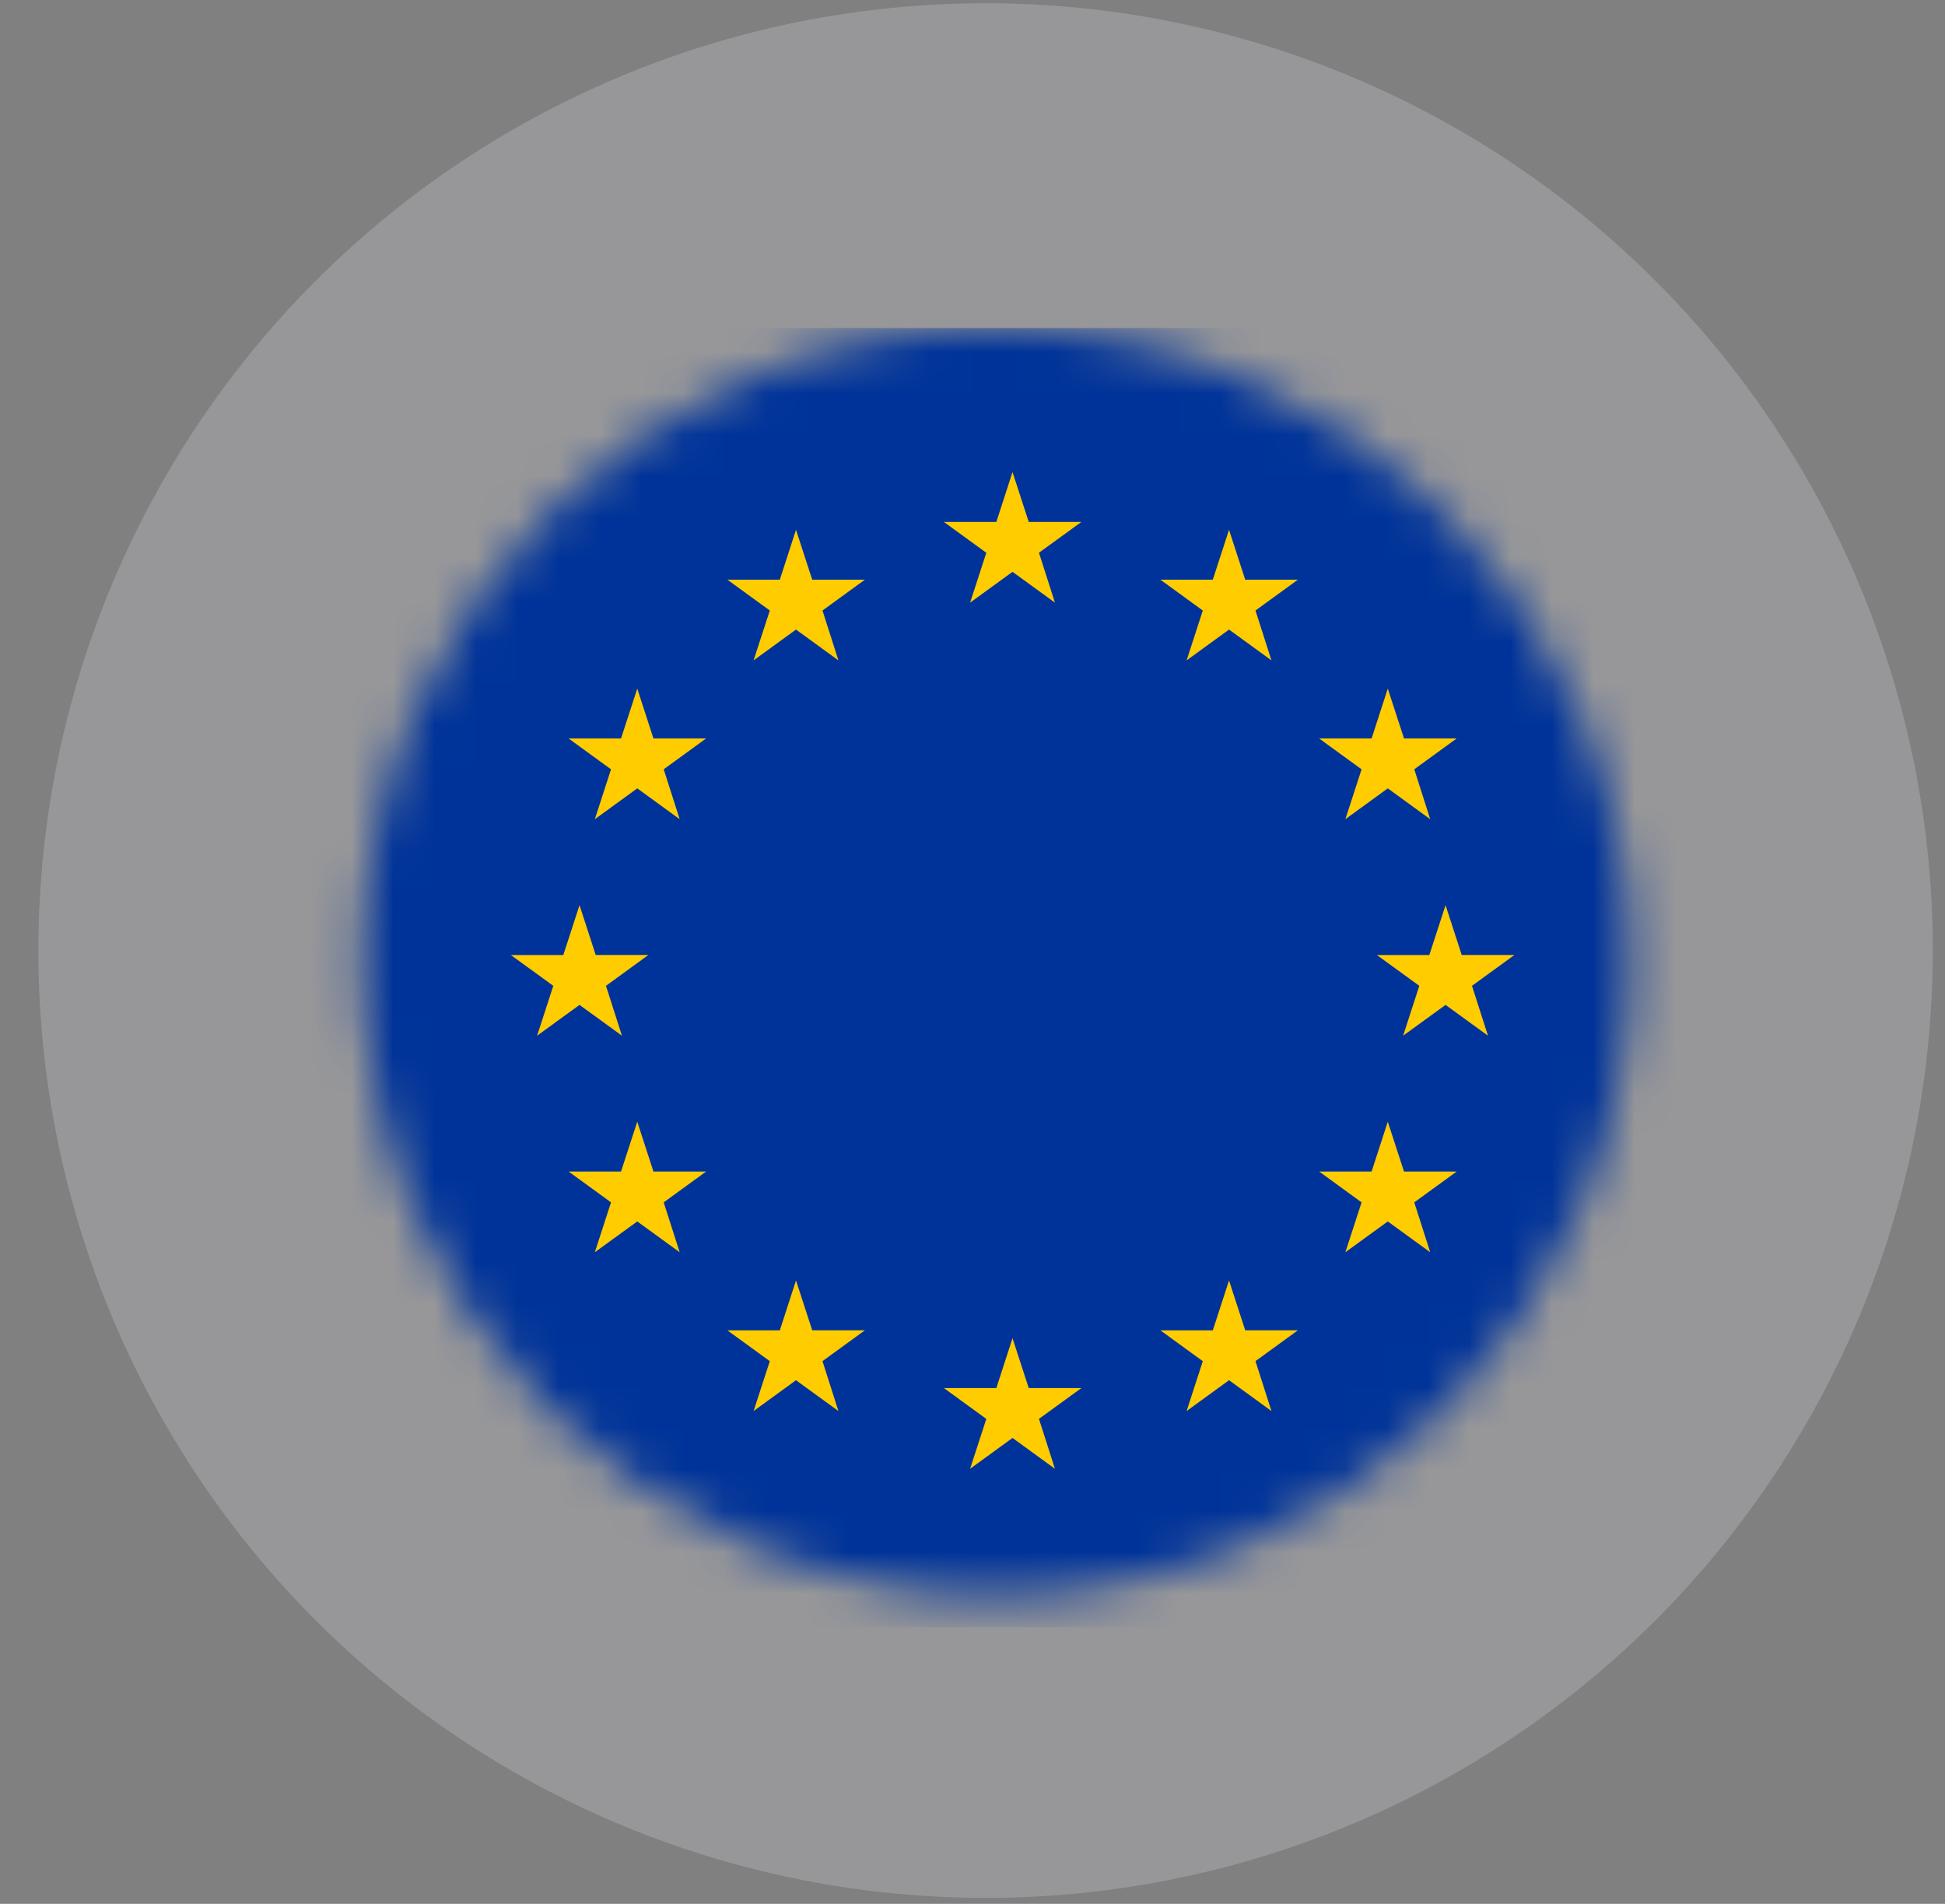 <svg width="47" height="46" viewBox="0 0 47 46" fill="none" xmlns="http://www.w3.org/2000/svg">
<rect x="0" y="0" width="47" height="46" fill="#808080" stroke="none"/>
<circle opacity="0.2" cx="23.816" cy="22.967" r="22.889" fill="#F5F5FF"/>
<mask id="mask0_633_3381" style="mask-type:alpha" maskUnits="userSpaceOnUse" x="8" y="7" width="32" height="32">
<circle cx="24.078" cy="23.229" r="15.303" fill="#C4C4C4"/>
</mask>
<g mask="url(#mask0_633_3381)">
<g clip-path="url(#clip0_633_3381)">
<path d="M0.927 7.926H48.013V39.316H0.927V7.926Z" fill="#003399"/>
<path d="M24.467 11.406L24.859 12.611H26.131L25.106 13.355L25.492 14.561L24.467 13.816L23.442 14.561L23.834 13.356L22.809 12.611H24.076L24.467 11.406ZM19.235 12.801L19.627 14.006H20.9L19.875 14.751L20.26 15.956L19.235 15.211L18.21 15.956L18.602 14.751L17.577 14.006H18.844L19.235 12.801ZM15.399 16.638L15.79 17.842H17.063L16.038 18.587L16.424 19.793L15.399 19.048L14.374 19.793L14.765 18.588L13.74 17.843H15.007L15.399 16.638ZM14.004 21.87L14.395 23.074H15.668L14.643 23.819L15.029 25.024L14.004 24.28L12.979 25.024L13.37 23.819L12.345 23.075H13.612L14.004 21.87ZM15.399 27.102L15.79 28.306H17.063L16.038 29.051L16.424 30.256L15.399 29.512L14.374 30.256L14.765 29.051L13.74 28.306H15.007L15.399 27.102ZM19.235 30.938L19.627 32.142H20.9L19.875 32.887L20.26 34.093L19.235 33.348L18.21 34.093L18.602 32.888L17.577 32.143H18.844L19.235 30.938ZM29.699 12.801L30.09 14.006H31.363L30.338 14.751L30.724 15.956L29.699 15.211L28.674 15.956L29.065 14.751L28.04 14.006H29.307L29.699 12.801ZM33.535 16.638L33.927 17.842H35.2L34.175 18.587L34.56 19.793L33.535 19.048L32.51 19.793L32.902 18.588L31.877 17.843H33.144L33.535 16.638ZM34.931 21.87L35.322 23.074H36.595L35.57 23.819L35.956 25.024L34.931 24.28L33.906 25.024L34.297 23.819L33.272 23.075H34.539L34.931 21.87ZM33.535 27.102L33.927 28.306H35.2L34.175 29.051L34.56 30.256L33.535 29.512L32.51 30.256L32.902 29.051L31.877 28.306H33.144L33.535 27.102ZM24.467 32.333L24.859 33.538H26.131L25.106 34.282L25.492 35.488L24.467 34.743L23.442 35.488L23.834 34.283L22.809 33.538H24.076L24.467 32.333ZM29.699 30.938L30.09 32.142H31.363L30.338 32.887L30.724 34.093L29.699 33.348L28.674 34.093L29.065 32.888L28.04 32.143H29.307L29.699 30.938Z" fill="#FFCC00"/>
</g>
</g>
<defs>
<clipPath id="clip0_633_3381">
<rect width="47.086" height="31.39" fill="white" transform="translate(0.927 7.926)"/>
</clipPath>
</defs>
</svg>
